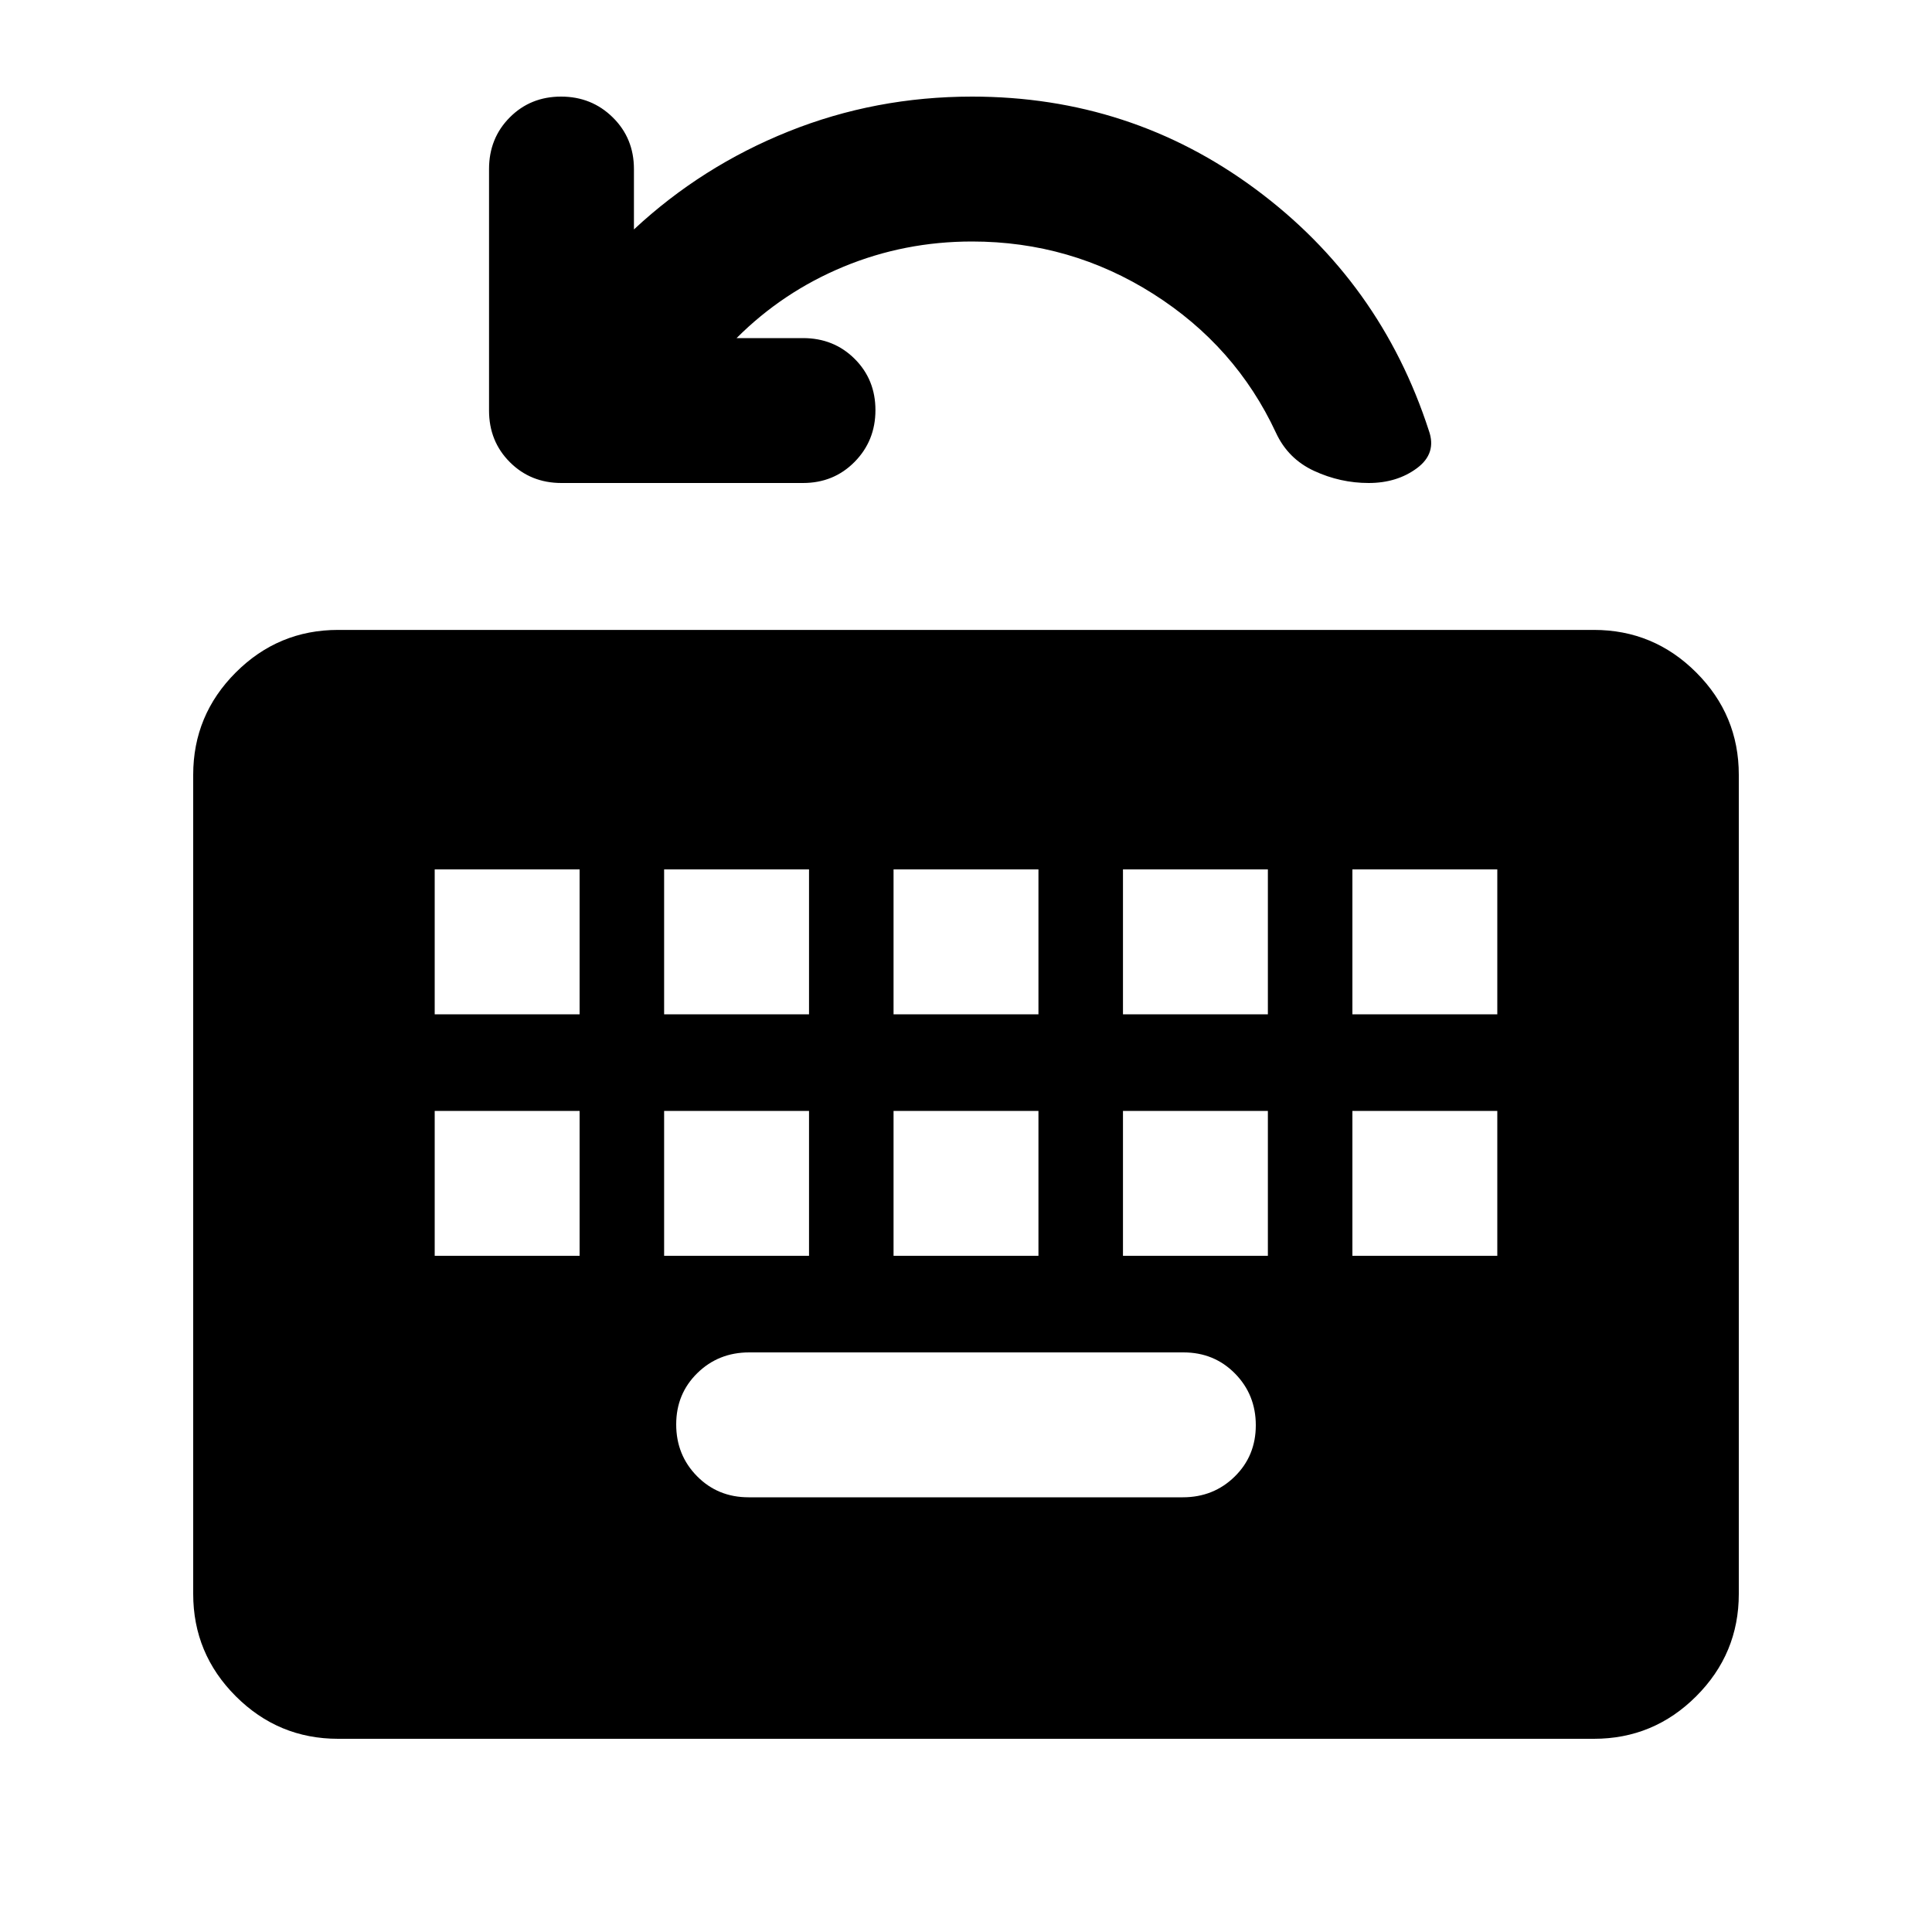 <svg xmlns="http://www.w3.org/2000/svg" height="20" viewBox="0 96 960 960" width="20"><path d="M168 960q-29.7 0-50.85-21.15Q96 917.7 96 888V481q0-29.7 21.15-50.85Q138.3 409 168 409h624q29.7 0 50.85 21.15Q864 451.3 864 481v407q0 29.7-21.15 50.85Q821.7 960 792 960H168Zm203.96-120h215.757Q603 840 613.5 829.711q10.5-10.29 10.5-25.5Q624 789 613.662 778.5 603.323 768 588.04 768H372.283Q357 768 346.5 778.289q-10.5 10.29-10.5 25.5Q336 819 346.338 829.5 356.677 840 371.96 840ZM216 720h72v-72h-72v72Zm114 0h72v-72h-72v72Zm114 0h72v-72h-72v72Zm114 0h72v-72h-72v72Zm114 0h72v-72h-72v72ZM216 600h72v-72h-72v72Zm114 0h72v-72h-72v72Zm114 0h72v-72h-72v72Zm114 0h72v-72h-72v72Zm114 0h72v-72h-72v72ZM366 264h33q15.3 0 25.65 10.289 10.35 10.29 10.35 25.5Q435 315 424.65 325.5 414.3 336 399 336H279q-15.3 0-25.65-10.35Q243 315.3 243 300V180q0-15.3 10.289-25.65 10.29-10.35 25.5-10.35Q294 144 304.5 154.35 315 164.7 315 180v30q33.684-31.377 76.842-48.689Q435 144 483 144q78.835 0 140.917 46Q686 236 710 310q4 11.267-5.92 18.633-9.92 7.367-24 7.367T653 330q-13-6-19-19-20-43-61-69t-90-26q-33.571 0-63.786 12.5Q389 241 366 264Z"/></svg>